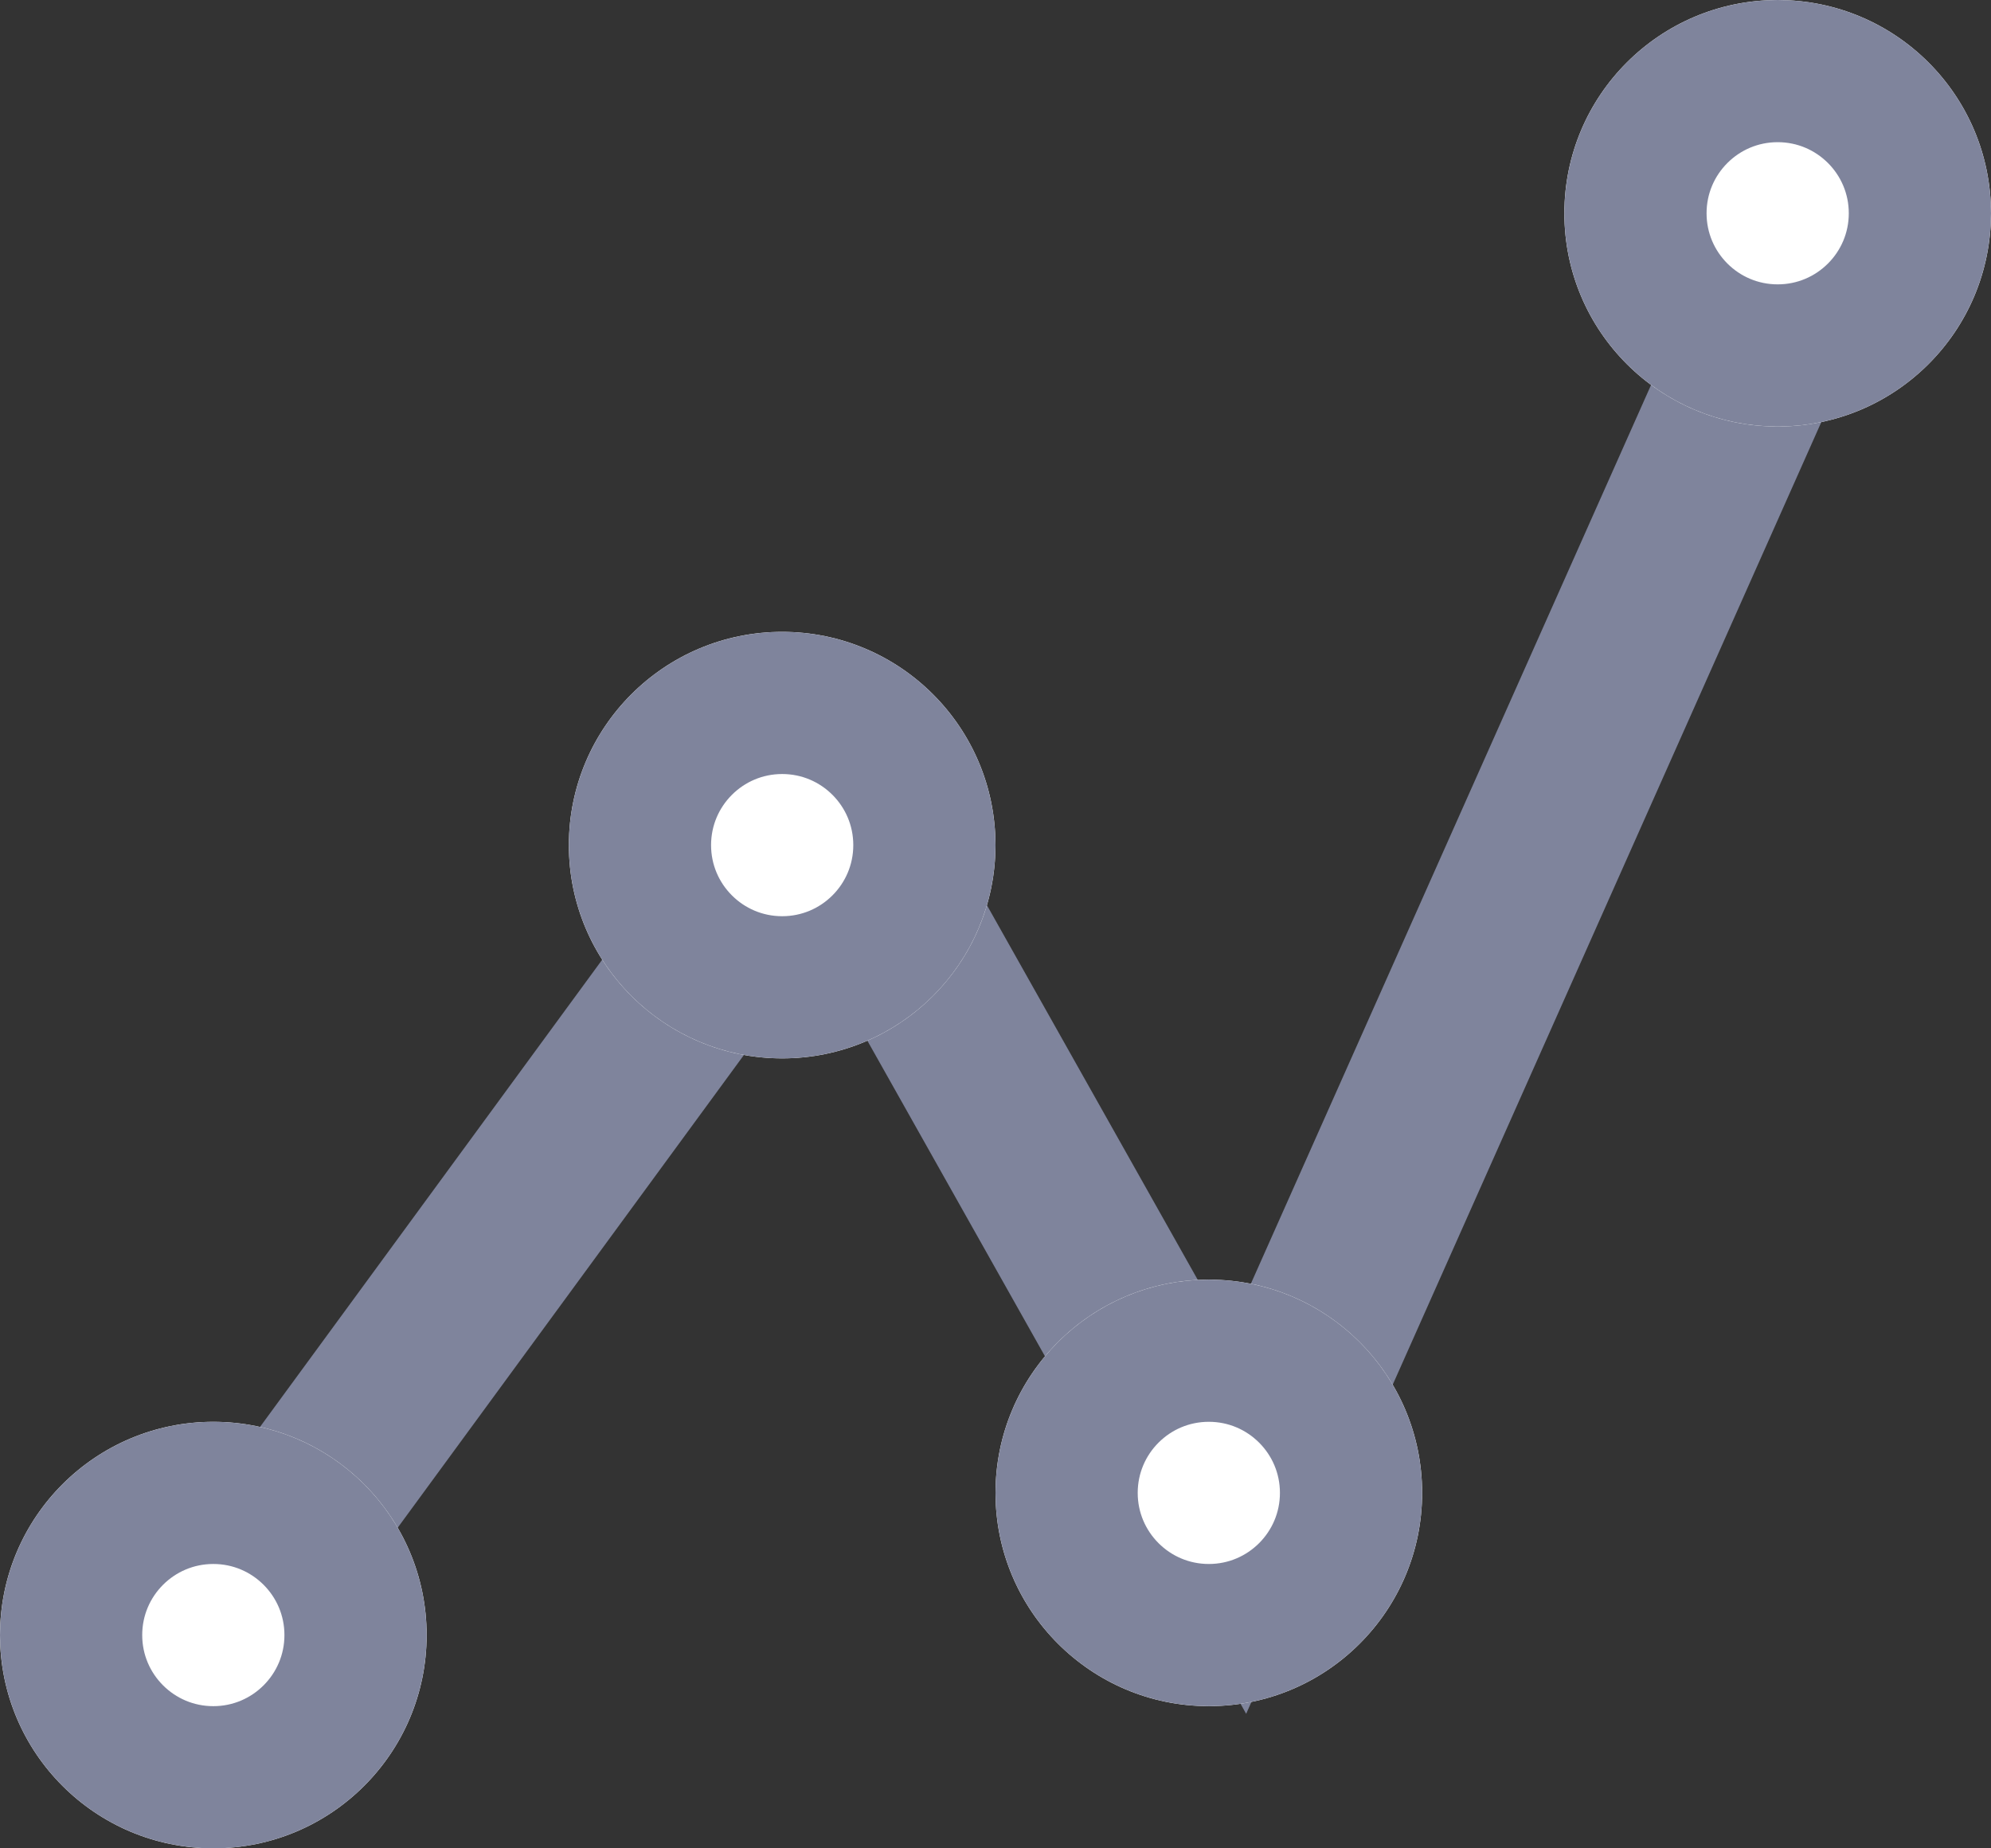 <svg xmlns="http://www.w3.org/2000/svg" width="14" height="13" viewBox="0 0 14 13">
    <rect x="0" y="0" width="14" height="13" fill="#333333" stroke="none"/>
    <defs>
        <style>
            .cls-4{fill:none}.cls-2{stroke:#7f849c;fill:#fff}.cls-3{stroke:none}
        </style>
    </defs>
    <g id="グループ_1999" transform="translate(-693 -441)">
        <path id="パス_799" fill="none" stroke="#7f849c" stroke-width="1.2px" d="M-8075.5 3105.5l4.32-5.9 2.88 5.119 4.266-9.583" transform="translate(8770 -2653)"/>
        <g id="楕円形_315" class="cls-2" transform="translate(693 451)">
            <circle cx="1.5" cy="1.5" r="1.5" class="cls-3"/>
            <circle cx="1.5" cy="1.5" r="1" class="cls-4"/>
        </g>
        <g id="楕円形_316" class="cls-2" transform="translate(697 445.444)">
            <circle cx="1.5" cy="1.5" r="1.5" class="cls-3"/>
            <circle cx="1.5" cy="1.5" r="1" class="cls-4"/>
        </g>
        <g id="楕円形_317" class="cls-2" transform="translate(700 450)">
            <circle cx="1.5" cy="1.5" r="1.5" class="cls-3"/>
            <circle cx="1.5" cy="1.5" r="1" class="cls-4"/>
        </g>
        <g id="楕円形_318" class="cls-2" transform="translate(704 441)">
            <circle cx="1.5" cy="1.5" r="1.5" class="cls-3"/>
            <circle cx="1.5" cy="1.5" r="1" class="cls-4"/>
        </g>
    </g>
</svg>
